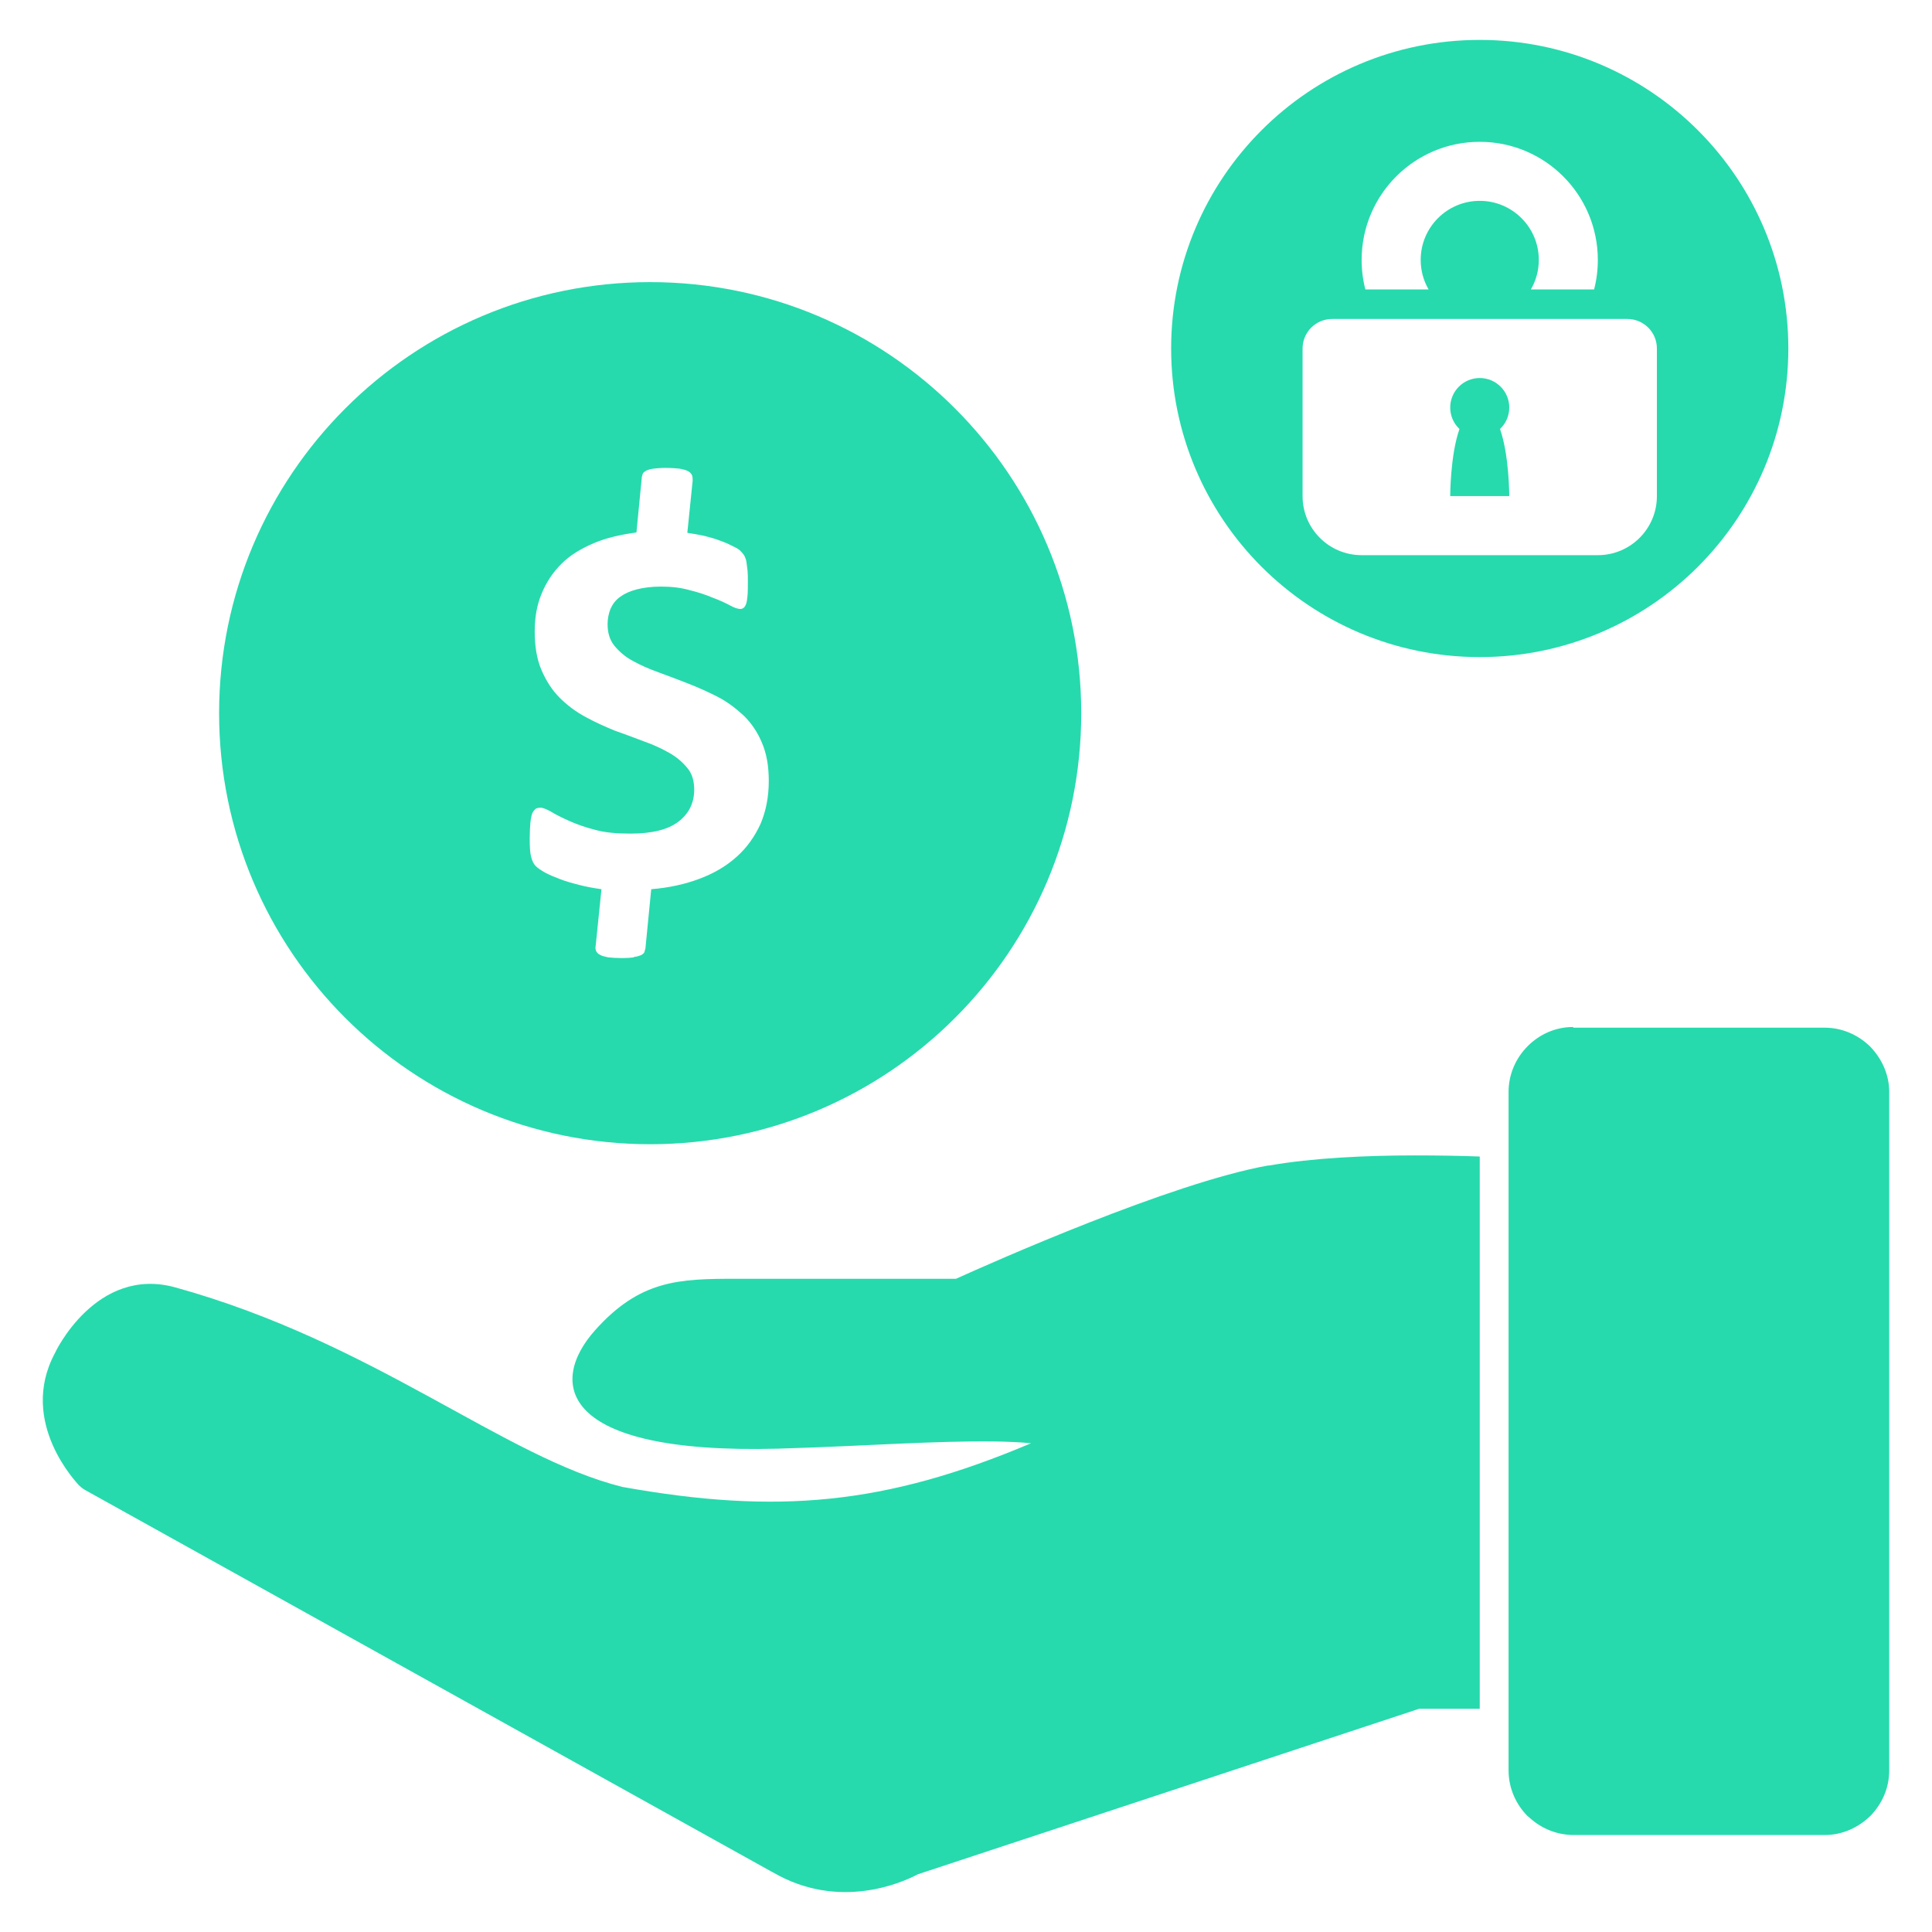 <?xml version="1.0" encoding="utf-8"?>
<!-- Generator: Adobe Illustrator 16.0.0, SVG Export Plug-In . SVG Version: 6.00 Build 0)  -->
<!DOCTYPE svg PUBLIC "-//W3C//DTD SVG 1.1//EN" "http://www.w3.org/Graphics/SVG/1.1/DTD/svg11.dtd">
<svg version="1.1" id="Layer_1" xmlns="http://www.w3.org/2000/svg" xmlns:xlink="http://www.w3.org/1999/xlink" x="0px" y="0px"
	 width="283.46px" height="283.46px" viewBox="0 0 283.46 283.46" enable-background="new 0 0 283.46 283.46" xml:space="preserve">
<g>
	<g>
		<path fill="#26DAAD" d="M217.105,250.709h-8.888l-73.556,24.285c-2.281,1.218-11.547,5.352-21.224-0.265l-0.105-0.05
			L12.512,218.627c-0.376-0.206-0.682-0.47-0.956-0.734l0,0c0-0.06-9.001-9.106-3.495-19.372l0,0c0-0.05,6.031-12.861,17.679-9.631
			c29.268,8.103,48.155,24.929,65.572,29.268c22.704,4.073,38.583,2.646,59.96-6.406c-6.456-0.629-16.826-0.05-27.416,0.429
			c-3.225,0.151-6.508,0.261-9.733,0.365c-32.181,0.849-33.663-9.686-26.833-17.354c6.611-7.414,12.328-7.574,20.738-7.574h32.24
			c5.127-2.322,31.535-14.074,45.774-16.615c0.055,0,0.106,0,0.159,0c6.351-1.113,14.239-1.483,21.384-1.483
			c3.436,0,6.721,0.055,9.52,0.164v81.128V250.709z"/>
		<path fill="#26DAAD" d="M230.817,150.78h36.891c2.587,0,4.918,1.063,6.663,2.751l0,0l0,0l0,0l0,0
			c1.695,1.752,2.811,4.084,2.811,6.67v99.551c0,2.6-1.061,4.922-2.758,6.67l0,0l0,0l0,0l0,0c-1.743,1.692-4.074,2.806-6.67,2.806
			h-36.889c-2.425,0-4.706-0.958-6.395-2.486c-0.113-0.109-0.214-0.215-0.323-0.265c-1.695-1.693-2.811-4.074-2.811-6.725v-99.551
			c0-2.586,1.067-4.973,2.811-6.72l0,0c1.747-1.743,4.074-2.802,6.67-2.802V150.78z"/>
	</g>
	<path fill="#26DAAD" d="M93.003,140.465c-0.415,0.057-0.999,0.103-1.688,0.103c-0.844,0-1.537-0.046-2.062-0.103
		c-0.527-0.109-0.958-0.212-1.22-0.374c-0.315-0.153-0.472-0.365-0.58-0.57c-0.107-0.269-0.107-0.541-0.05-0.803l0.844-8.258
		c-1.166-0.158-2.279-0.367-3.283-0.63c-1.059-0.267-1.962-0.524-2.806-0.851c-0.844-0.315-1.59-0.632-2.172-0.947
		c-0.58-0.326-1.061-0.641-1.375-0.956c-0.313-0.314-0.529-0.737-0.687-1.377c-0.158-0.58-0.206-1.48-0.206-2.699
		c0-0.899,0.048-1.688,0.098-2.279c0.053-0.577,0.162-1.052,0.265-1.374c0.162-0.321,0.322-0.529,0.529-0.691
		c0.208-0.101,0.422-0.153,0.696-0.153c0.365,0,0.844,0.208,1.533,0.579c0.685,0.422,1.533,0.851,2.587,1.323
		c1.059,0.477,2.332,0.951,3.805,1.323c1.494,0.426,3.239,0.579,5.247,0.579c3.18,0,5.502-0.579,7.042-1.74
		c1.54-1.17,2.333-2.751,2.333-4.713c0-1.323-0.331-2.382-1.008-3.175c-0.696-0.849-1.54-1.588-2.655-2.222
		c-1.108-0.632-2.375-1.218-3.75-1.695c-1.378-0.531-2.811-1.061-4.289-1.583c-1.426-0.591-2.856-1.221-4.287-2.014
		c-1.38-0.739-2.648-1.693-3.761-2.804c-1.104-1.113-1.953-2.437-2.644-4.021c-0.687-1.59-1.006-3.493-1.006-5.717
		c0-2.012,0.319-3.864,1.006-5.502c0.691-1.693,1.64-3.125,2.913-4.398c1.268-1.271,2.86-2.217,4.708-3.013
		c1.853-0.794,3.969-1.273,6.298-1.588l0.794-8.155c0.053-0.205,0.103-0.417,0.162-0.524c0.105-0.162,0.255-0.26,0.529-0.422
		c0.255-0.101,0.57-0.208,1.049-0.265c0.431-0.05,1.017-0.107,1.697-0.107c0.853,0,1.542,0.057,2.066,0.107
		c0.529,0.1,1.004,0.208,1.266,0.372c0.317,0.153,0.472,0.37,0.58,0.575c0.107,0.264,0.107,0.534,0.107,0.793l-0.785,7.681
		c0.735,0.101,1.588,0.26,2.373,0.417c0.853,0.208,1.647,0.429,2.336,0.694c0.737,0.262,1.364,0.529,1.957,0.844
		c0.58,0.265,1.008,0.529,1.223,0.794c0.208,0.212,0.416,0.479,0.522,0.689c0.107,0.217,0.214,0.531,0.265,0.846
		c0.053,0.367,0.101,0.737,0.157,1.22c0.05,0.475,0.05,1.001,0.05,1.643c0,0.844,0,1.533-0.05,2.058
		c-0.057,0.527-0.104,0.954-0.208,1.221c-0.107,0.262-0.214,0.472-0.372,0.579c-0.158,0.107-0.265,0.162-0.472,0.162
		c-0.379,0-0.86-0.162-1.538-0.529c-0.696-0.376-1.49-0.744-2.489-1.113c-1.004-0.424-2.122-0.801-3.392-1.113
		c-1.273-0.367-2.696-0.529-4.234-0.529c-1.375,0-2.589,0.162-3.595,0.424c-1.006,0.267-1.8,0.639-2.434,1.111
		c-0.639,0.477-1.067,1.058-1.377,1.75c-0.263,0.689-0.42,1.426-0.42,2.22c0,1.275,0.315,2.333,1.004,3.18
		c0.693,0.842,1.587,1.636,2.696,2.217c1.113,0.634,2.381,1.175,3.814,1.695c1.428,0.527,2.858,1.056,4.339,1.643
		c1.478,0.58,2.911,1.22,4.343,1.957c1.43,0.739,2.642,1.695,3.805,2.758c1.115,1.102,2.012,2.427,2.646,3.962
		c0.687,1.587,1.003,3.44,1.003,5.604c0,2.333-0.419,4.446-1.211,6.303c-0.851,1.855-2.014,3.5-3.497,4.816
		c-1.528,1.377-3.335,2.436-5.452,3.228c-2.108,0.796-4.499,1.326-7.087,1.533l-0.851,8.684c-0.05,0.214-0.109,0.422-0.16,0.582
		c-0.1,0.16-0.265,0.314-0.529,0.424c-0.255,0.103-0.57,0.205-1.058,0.265L93.003,140.465z M140.109,59.919
		c-11.428-11.44-27.255-18.527-44.715-18.527c-17.469,0-33.301,7.087-44.725,18.527c-11.429,11.426-18.523,27.253-18.523,44.713
		c0,17.469,7.094,33.301,18.523,44.725c11.424,11.428,27.255,18.522,44.725,18.522c17.46,0,33.287-7.095,44.715-18.522
		c11.438-11.424,18.528-27.256,18.528-44.725C158.637,87.172,151.547,71.346,140.109,59.919z"/>
	<g>
		<path fill="#26DAAD" d="M217.105,55.464c-2.394,0-4.332,1.939-4.332,4.33c0,1.239,0.524,2.361,1.357,3.15
			c-1.357,3.846-1.357,9.843-1.357,9.843h8.664c0,0,0-5.997-1.357-9.843c0.835-0.79,1.357-1.912,1.357-3.15
			C221.438,57.403,219.498,55.464,217.105,55.464z"/>
		<path fill="#26DAAD" d="M249.119,19.119c-8.183-8.189-19.514-13.263-32.012-13.263c-12.508,0-23.841,5.073-32.019,13.263
			c-8.18,8.18-13.26,19.511-13.26,32.009c0,12.505,5.08,23.84,13.26,32.021c8.178,8.178,19.511,13.258,32.019,13.258
			c12.498,0,23.829-5.08,32.012-13.258c8.187-8.18,13.263-19.515,13.263-32.021C262.382,38.629,257.306,27.299,249.119,19.119z
			 M217.105,20.807c9.566,0,17.325,7.756,17.325,17.326c0,1.499-0.188,2.949-0.545,4.332h-9.278
			c0.739-1.273,1.164-2.751,1.164-4.332c0-4.784-3.883-8.664-8.666-8.664c-4.786,0-8.664,3.88-8.664,8.664
			c0,1.581,0.42,3.059,1.159,4.332h-9.278c-0.357-1.382-0.545-2.833-0.545-4.332C199.777,28.563,207.533,20.807,217.105,20.807z
			 M243.097,72.788c0,4.788-3.88,8.666-8.666,8.666h-34.653c-4.788,0-8.666-3.878-8.666-8.666V51.13c0-2.393,1.941-4.33,4.332-4.33
			h4.334h2.317h13.218h1.793h15.008h2.317h4.336c2.391,0,4.33,1.937,4.33,4.33V72.788z"/>
	</g>
</g>
</svg>
